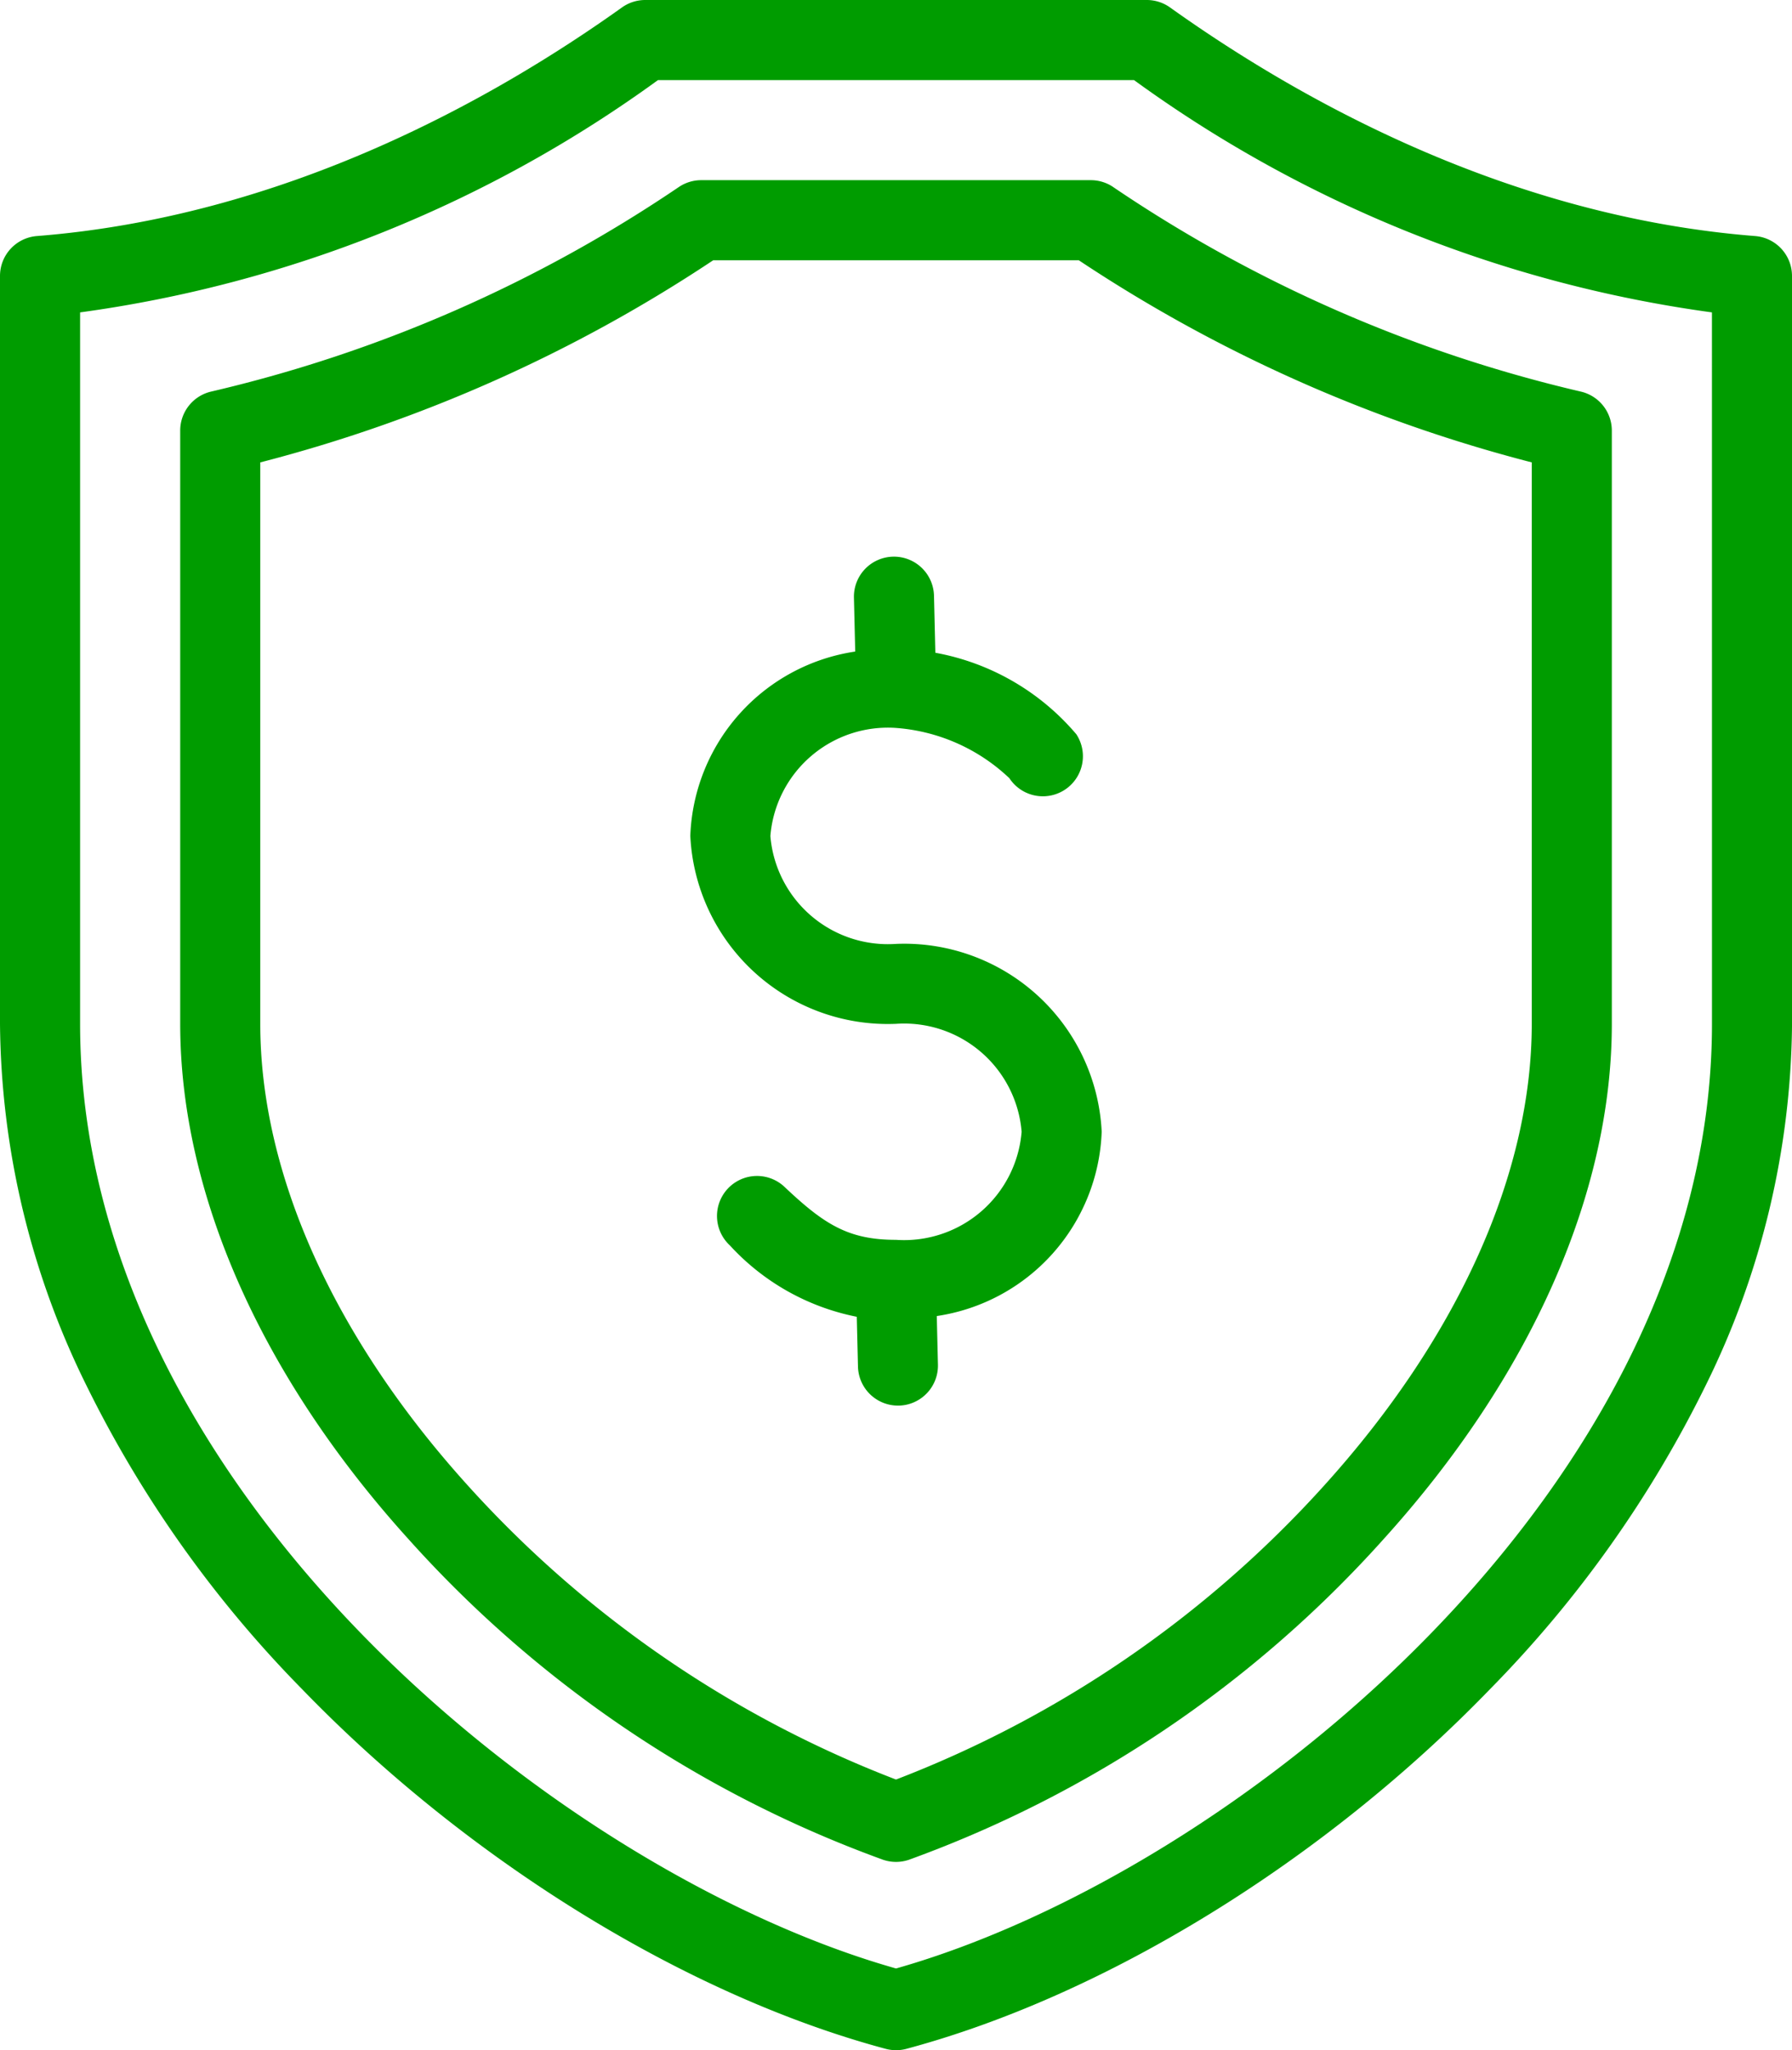 <svg xmlns="http://www.w3.org/2000/svg" width="55.418" height="63.4" viewBox="0 0 55.418 63.4">
  <path id="insurance_1_" data-name="insurance (1)" d="M56.054,25.855a3.646,3.646,0,0,0,3.885,3.336A6.113,6.113,0,0,1,66.3,35a5.982,5.982,0,0,1-5.1,5.7l.036,1.5A1.238,1.238,0,0,1,60.03,43.47H60a1.238,1.238,0,0,1-1.237-1.208l-.037-1.539A7.229,7.229,0,0,1,54.8,38.514a1.238,1.238,0,1,1,1.7-1.8c1.217,1.149,1.964,1.629,3.436,1.629A3.646,3.646,0,0,0,63.824,35a3.646,3.646,0,0,0-3.885-3.337,6.113,6.113,0,0,1-6.361-5.813,5.983,5.983,0,0,1,5.1-5.7l-.04-1.667a1.238,1.238,0,0,1,2.476-.059l.042,1.763a7.471,7.471,0,0,1,4.36,2.521,1.238,1.238,0,1,1-2.07,1.36,5.7,5.7,0,0,0-3.51-1.556A3.646,3.646,0,0,0,56.054,25.855ZM66.647,5.779a43.3,43.3,0,0,0,14.46,6.329,1.238,1.238,0,0,1,.969,1.209v18.35c0,5.25-2.514,10.916-7.078,15.954a36.321,36.321,0,0,1-14.662,9.895,1.239,1.239,0,0,1-.793,0A36.321,36.321,0,0,1,44.881,47.62c-4.564-5.038-7.078-10.7-7.078-15.954V13.316a1.238,1.238,0,0,1,.969-1.209,43.3,43.3,0,0,0,14.46-6.329,1.238,1.238,0,0,1,.684-.206H65.963a1.238,1.238,0,0,1,.684.206ZM79.6,14.3A46.035,46.035,0,0,1,65.592,8.049H54.286A46.032,46.032,0,0,1,40.279,14.3v17.37c0,4.634,2.286,9.71,6.437,14.291a34.5,34.5,0,0,0,13.223,9.073,34.5,34.5,0,0,0,13.223-9.073C77.313,41.376,79.6,36.3,79.6,31.666V14.3Zm8.049-5.758V31.666a25.676,25.676,0,0,1-2.666,11.171,36.142,36.142,0,0,1-6.672,9.4c-5.14,5.315-11.888,9.473-18.05,11.125a1.238,1.238,0,0,1-.641,0c-6.163-1.651-12.91-5.81-18.05-11.125a36.134,36.134,0,0,1-6.672-9.4A25.674,25.674,0,0,1,32.23,31.666V8.538A1.238,1.238,0,0,1,33.37,7.3C40.982,6.7,47.412,3.123,51.465.23A1.238,1.238,0,0,1,52.184,0h15.51a1.238,1.238,0,0,1,.719.23C72.466,3.123,78.9,6.7,86.508,7.3a1.238,1.238,0,0,1,1.14,1.234ZM85.172,9.661A39.451,39.451,0,0,1,67.3,2.477H52.578A39.451,39.451,0,0,1,34.707,9.661V31.666c0,14.31,14.8,26.256,25.233,29.211,10.429-2.956,25.233-14.9,25.233-29.211Z" transform="translate(-32.23)" fill="#009c00"/>
</svg>
